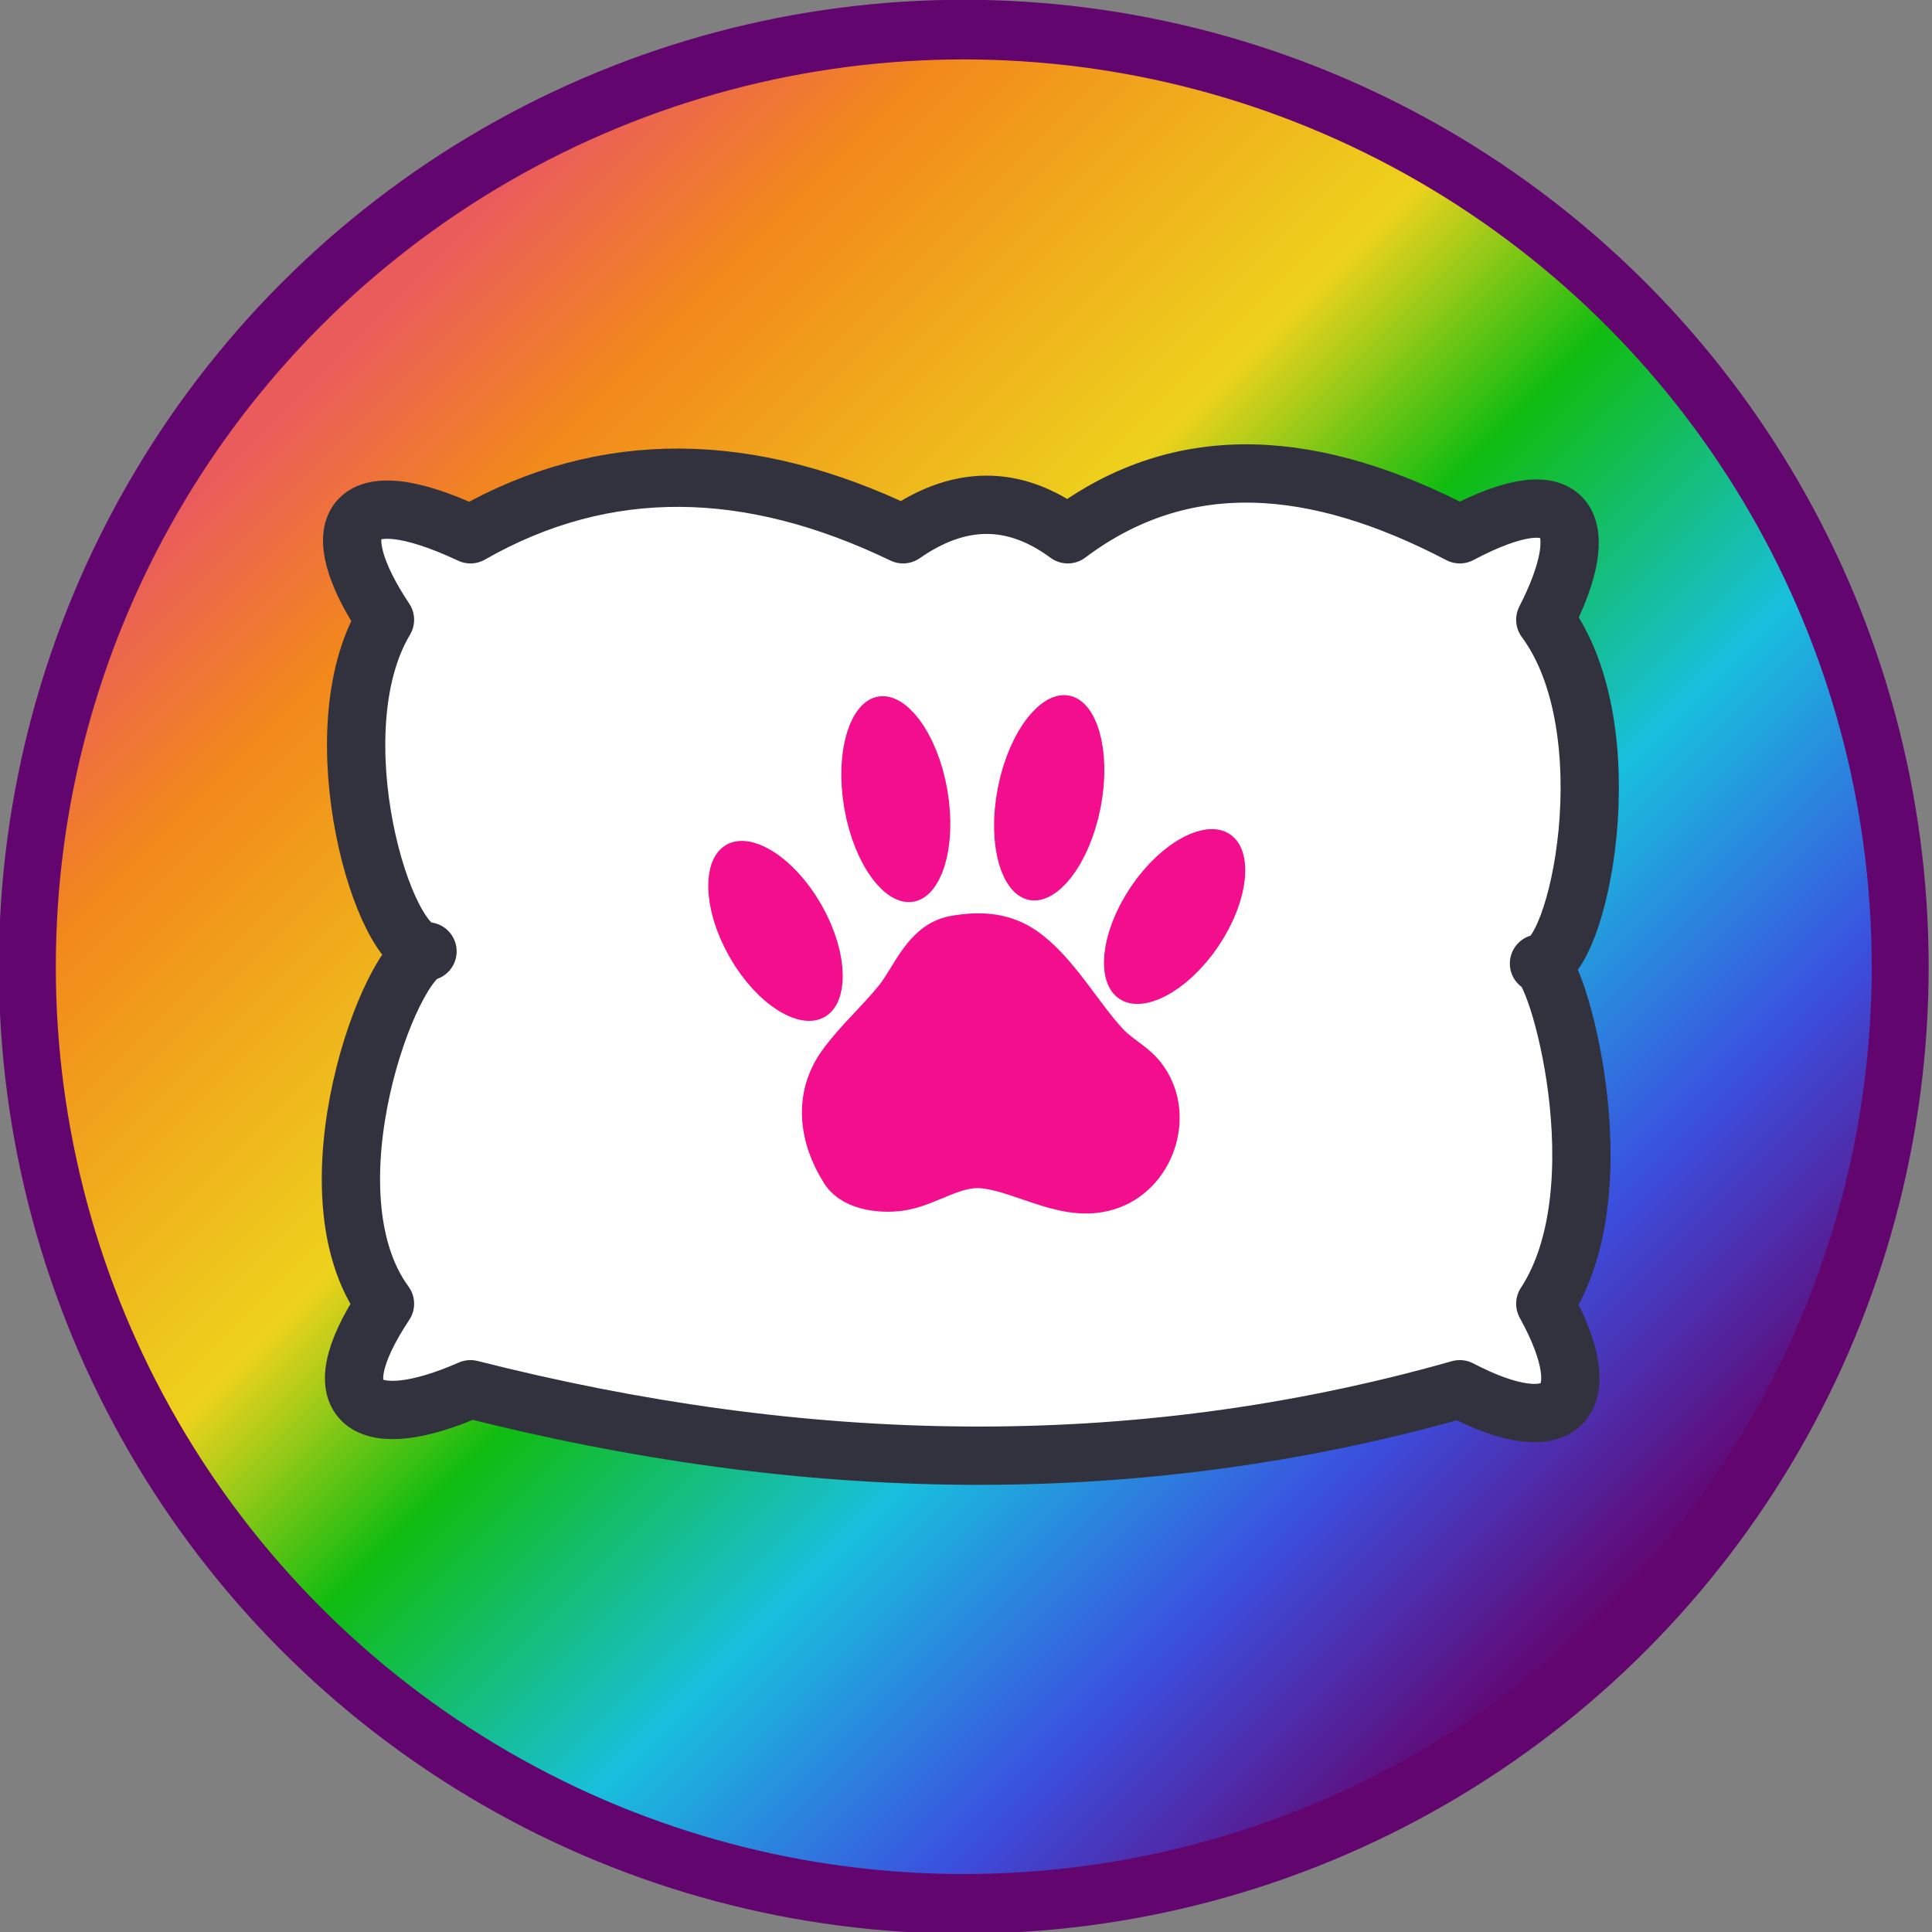 <?xml version="1.0" encoding="UTF-8" standalone="no"?>
<!DOCTYPE svg PUBLIC "-//W3C//DTD SVG 1.1//EN" "http://www.w3.org/Graphics/SVG/1.1/DTD/svg11.dtd">
<svg width="100%" height="100%" viewBox="0 0 232 232" version="1.1" xmlns="http://www.w3.org/2000/svg" xmlns:xlink="http://www.w3.org/1999/xlink" xml:space="preserve" xmlns:serif="http://www.serif.com/" style="fill-rule:evenodd;clip-rule:evenodd;stroke-linecap:round;stroke-linejoin:round;stroke-miterlimit:1.5;">
    <rect x="0" y="0" width="232" height="232" fill="#808080" stroke="none"/>
    <g transform="matrix(1,0,0,1,-1070.15,-3097.61)">
        <g transform="matrix(1.007,0,0,1.055,599.807,2902.56)">
            <ellipse cx="582.001" cy="294.917" rx="111.667" ry="106.667" style="fill:url(#_Linear1);stroke:rgb(99,5,111);stroke-width:6.79px;"/>
        </g>
        <g transform="matrix(1,0,0,1,294.048,2598.36)">
            <g transform="matrix(1,0,0,1,1.333,-3.667)">
                <path d="M960.332,577.341C966.109,566.056 963.643,559.893 950.065,567.075C932.819,558.059 916.884,556.645 902.991,567.075C896.447,562.251 889.853,562.454 883.213,567.075C864.891,558.253 847.522,557.785 831.265,567.075C816.391,560.094 813.604,566.26 820.998,577.341C812.902,590.862 820.845,617.539 826.106,617.162C821.596,617.994 811.157,646.065 820.998,659.475C812.849,671.766 818.949,675.147 831.265,669.741C870.94,679.805 910.553,680.942 950.065,669.741C962.191,676.076 966.987,671.549 960.332,659.475C969.447,645.557 961.701,618.63 959.575,618.622C964.295,618.521 970.162,590.613 960.332,577.341Z" style="fill:white;stroke:rgb(49,50,61);stroke-width:7px;"/>
            </g>
            <g transform="matrix(0.421,-0.241,0.479,0.838,210.149,307.385)">
                <ellipse cx="868.915" cy="612.241" rx="8.5" ry="7.75" style="fill:rgb(243,14,142);stroke:rgb(243,14,142);stroke-width:9.16px;"/>
            </g>
            <g transform="matrix(0.403,0.271,-0.539,0.801,896.979,-116.571)">
                <ellipse cx="868.915" cy="612.241" rx="8.5" ry="7.75" style="fill:rgb(243,14,142);stroke:rgb(243,14,142);stroke-width:9.16px;"/>
            </g>
            <g transform="matrix(0.483,-0.083,0.175,1.02,356.847,42.847)">
                <ellipse cx="868.915" cy="612.241" rx="8.5" ry="7.75" style="fill:rgb(243,14,142);stroke:rgb(243,14,142);stroke-width:8.65px;"/>
            </g>
            <g transform="matrix(0.481,0.094,-0.199,1.016,605.982,-108.664)">
                <ellipse cx="868.915" cy="612.241" rx="8.5" ry="7.75" style="fill:rgb(243,14,142);stroke:rgb(243,14,142);stroke-width:8.65px;"/>
            </g>
            <g transform="matrix(1,0,0,1,0,-2)">
                <path d="M890.705,613.701C887.009,614.355 885.648,618.575 883.665,621.061C881.51,623.763 878.857,626.059 876.841,628.867C873.858,633.023 874.582,637.935 877.185,642.021C878.607,644.253 882.343,644.501 884.545,644.101C887.744,643.521 890.806,641.083 894.225,641.461C899.319,642.025 904.417,645.902 909.677,643.902C914.913,641.912 917.059,634.82 913.515,630.348C912.316,628.834 910.459,627.96 909.146,626.545C905.844,622.984 903.019,617.718 899.117,615.046C896.801,613.461 894.105,613.1 890.705,613.701" style="fill:rgb(243,14,142);stroke:rgb(243,14,142);stroke-width:5px;"/>
            </g>
        </g>
    </g>
    <defs>
        <linearGradient id="_Linear1" x1="0" y1="0" x2="1" y2="0" gradientUnits="userSpaceOnUse" gradientTransform="matrix(149.551,147.121,-154.017,142.854,510.165,221.814)"><stop offset="0" style="stop-color:rgb(234,92,92);stop-opacity:1"/><stop offset="0.12" style="stop-color:rgb(242,136,27);stop-opacity:1"/><stop offset="0.36" style="stop-color:rgb(237,210,28);stop-opacity:1"/><stop offset="0.49" style="stop-color:rgb(16,188,16);stop-opacity:1"/><stop offset="0.67" style="stop-color:rgb(24,191,221);stop-opacity:1"/><stop offset="0.84" style="stop-color:rgb(59,78,222);stop-opacity:1"/><stop offset="1" style="stop-color:rgb(99,5,111);stop-opacity:1"/></linearGradient>
    </defs>
</svg>
